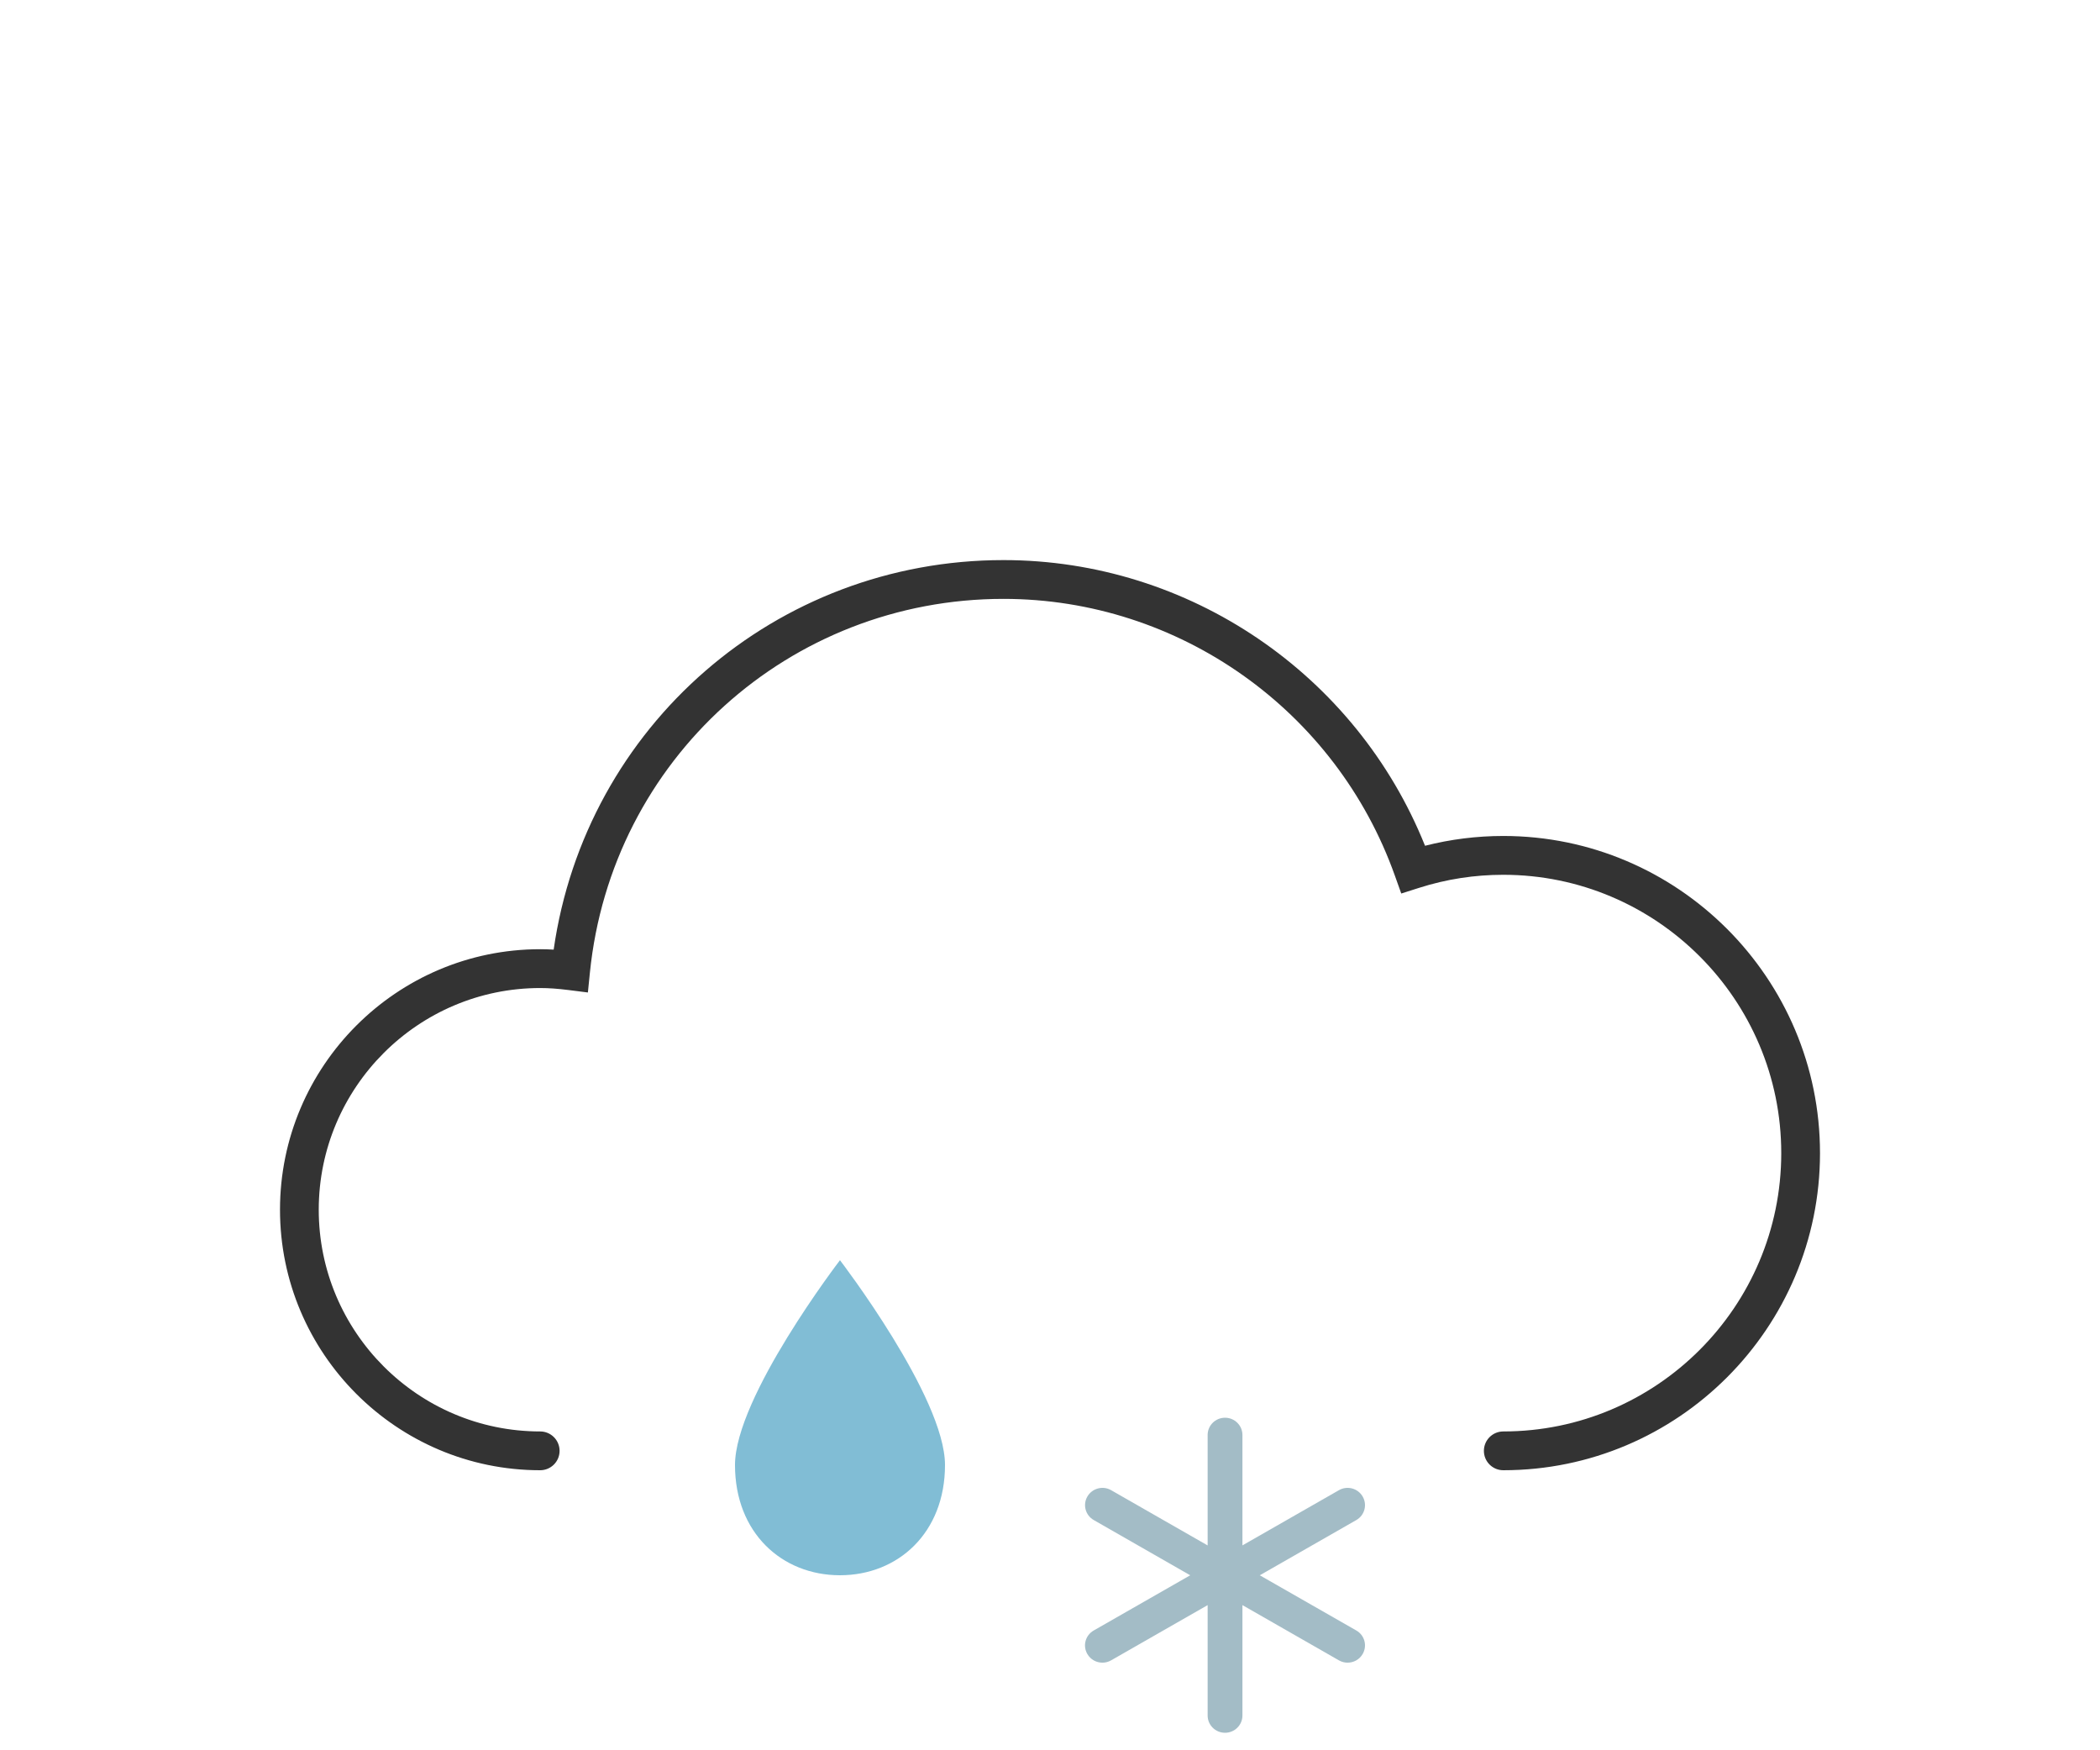 <?xml version="1.0" encoding="UTF-8" standalone="no"?>
<svg width="60px" height="50px" viewBox="0 0 60 50" version="1.1" xmlns="http://www.w3.org/2000/svg" xmlns:xlink="http://www.w3.org/1999/xlink">
    <defs></defs>
    <g id="weather-icons-new" stroke="none" stroke-width="1" fill="none" fill-rule="evenodd">
        <g id="weather-8">
            <path d="M42.397,41.446 C42.397,41.14 42.645,40.892 42.951,40.892 C47.33,40.892 50.893,37.325 50.893,32.941 C50.893,28.557 47.33,24.99 42.951,24.99 C42.133,24.99 41.324,25.114 40.545,25.363 L40.036,25.525 L39.856,25.021 C38.174,20.288 33.679,17.108 28.672,17.108 C22.55,17.108 17.469,21.698 16.854,27.787 L16.797,28.352 L16.234,28.281 C15.93,28.243 15.676,28.225 15.434,28.225 C11.946,28.225 9.107,31.066 9.107,34.558 C9.107,38.05 11.946,40.892 15.434,40.892 C15.74,40.892 15.988,41.14 15.988,41.446 C15.988,41.752 15.74,42 15.434,42 C11.335,42 8,38.661 8,34.558 C8,30.455 11.335,27.116 15.434,27.116 C15.56,27.116 15.687,27.12 15.819,27.128 C16.733,20.746 22.164,16 28.672,16 C33.972,16 38.748,19.259 40.715,24.161 C41.445,23.975 42.195,23.881 42.951,23.881 C47.941,23.881 52,27.946 52,32.941 C52,37.936 47.941,42 42.951,42 C42.645,42 42.397,41.752 42.397,41.446 Z" id="Fill-60-Copy" fill="#333333"></path>
            <path d="M23.999,45 C22.342,45 21,43.79 21,41.851 C21,39.911 23.999,36 23.999,36 C23.999,36 27,39.911 27,41.851 C27,43.79 25.657,45 23.999,45 Z" id="Fill-20-Copy" fill="#81BDD5"></path>
            <path d="M38.752,46.578 L35.994,45.001 L38.752,43.423 C38.99,43.287 39.07,42.986 38.933,42.751 C38.797,42.515 38.492,42.434 38.255,42.57 L35.498,44.147 L35.498,40.992 C35.498,40.721 35.275,40.5 35.001,40.5 C34.726,40.5 34.504,40.721 34.504,40.992 L34.504,44.148 L31.747,42.57 C31.51,42.434 31.205,42.515 31.068,42.751 C30.931,42.986 31.012,43.287 31.25,43.423 L34.006,45.001 L31.249,46.578 C31.011,46.714 30.929,47.015 31.067,47.25 C31.159,47.409 31.326,47.497 31.497,47.497 C31.582,47.497 31.667,47.476 31.746,47.431 L34.504,45.853 L34.504,49.008 C34.504,49.279 34.726,49.5 35.001,49.5 C35.275,49.5 35.498,49.279 35.498,49.008 L35.498,45.853 L38.255,47.431 C38.333,47.476 38.418,47.497 38.502,47.497 C38.674,47.497 38.842,47.409 38.933,47.25 C39.07,47.015 38.99,46.714 38.752,46.578" id="Fill-61-Copy" fill="#A3BCC6"></path>
        </g>
    </g>
</svg>